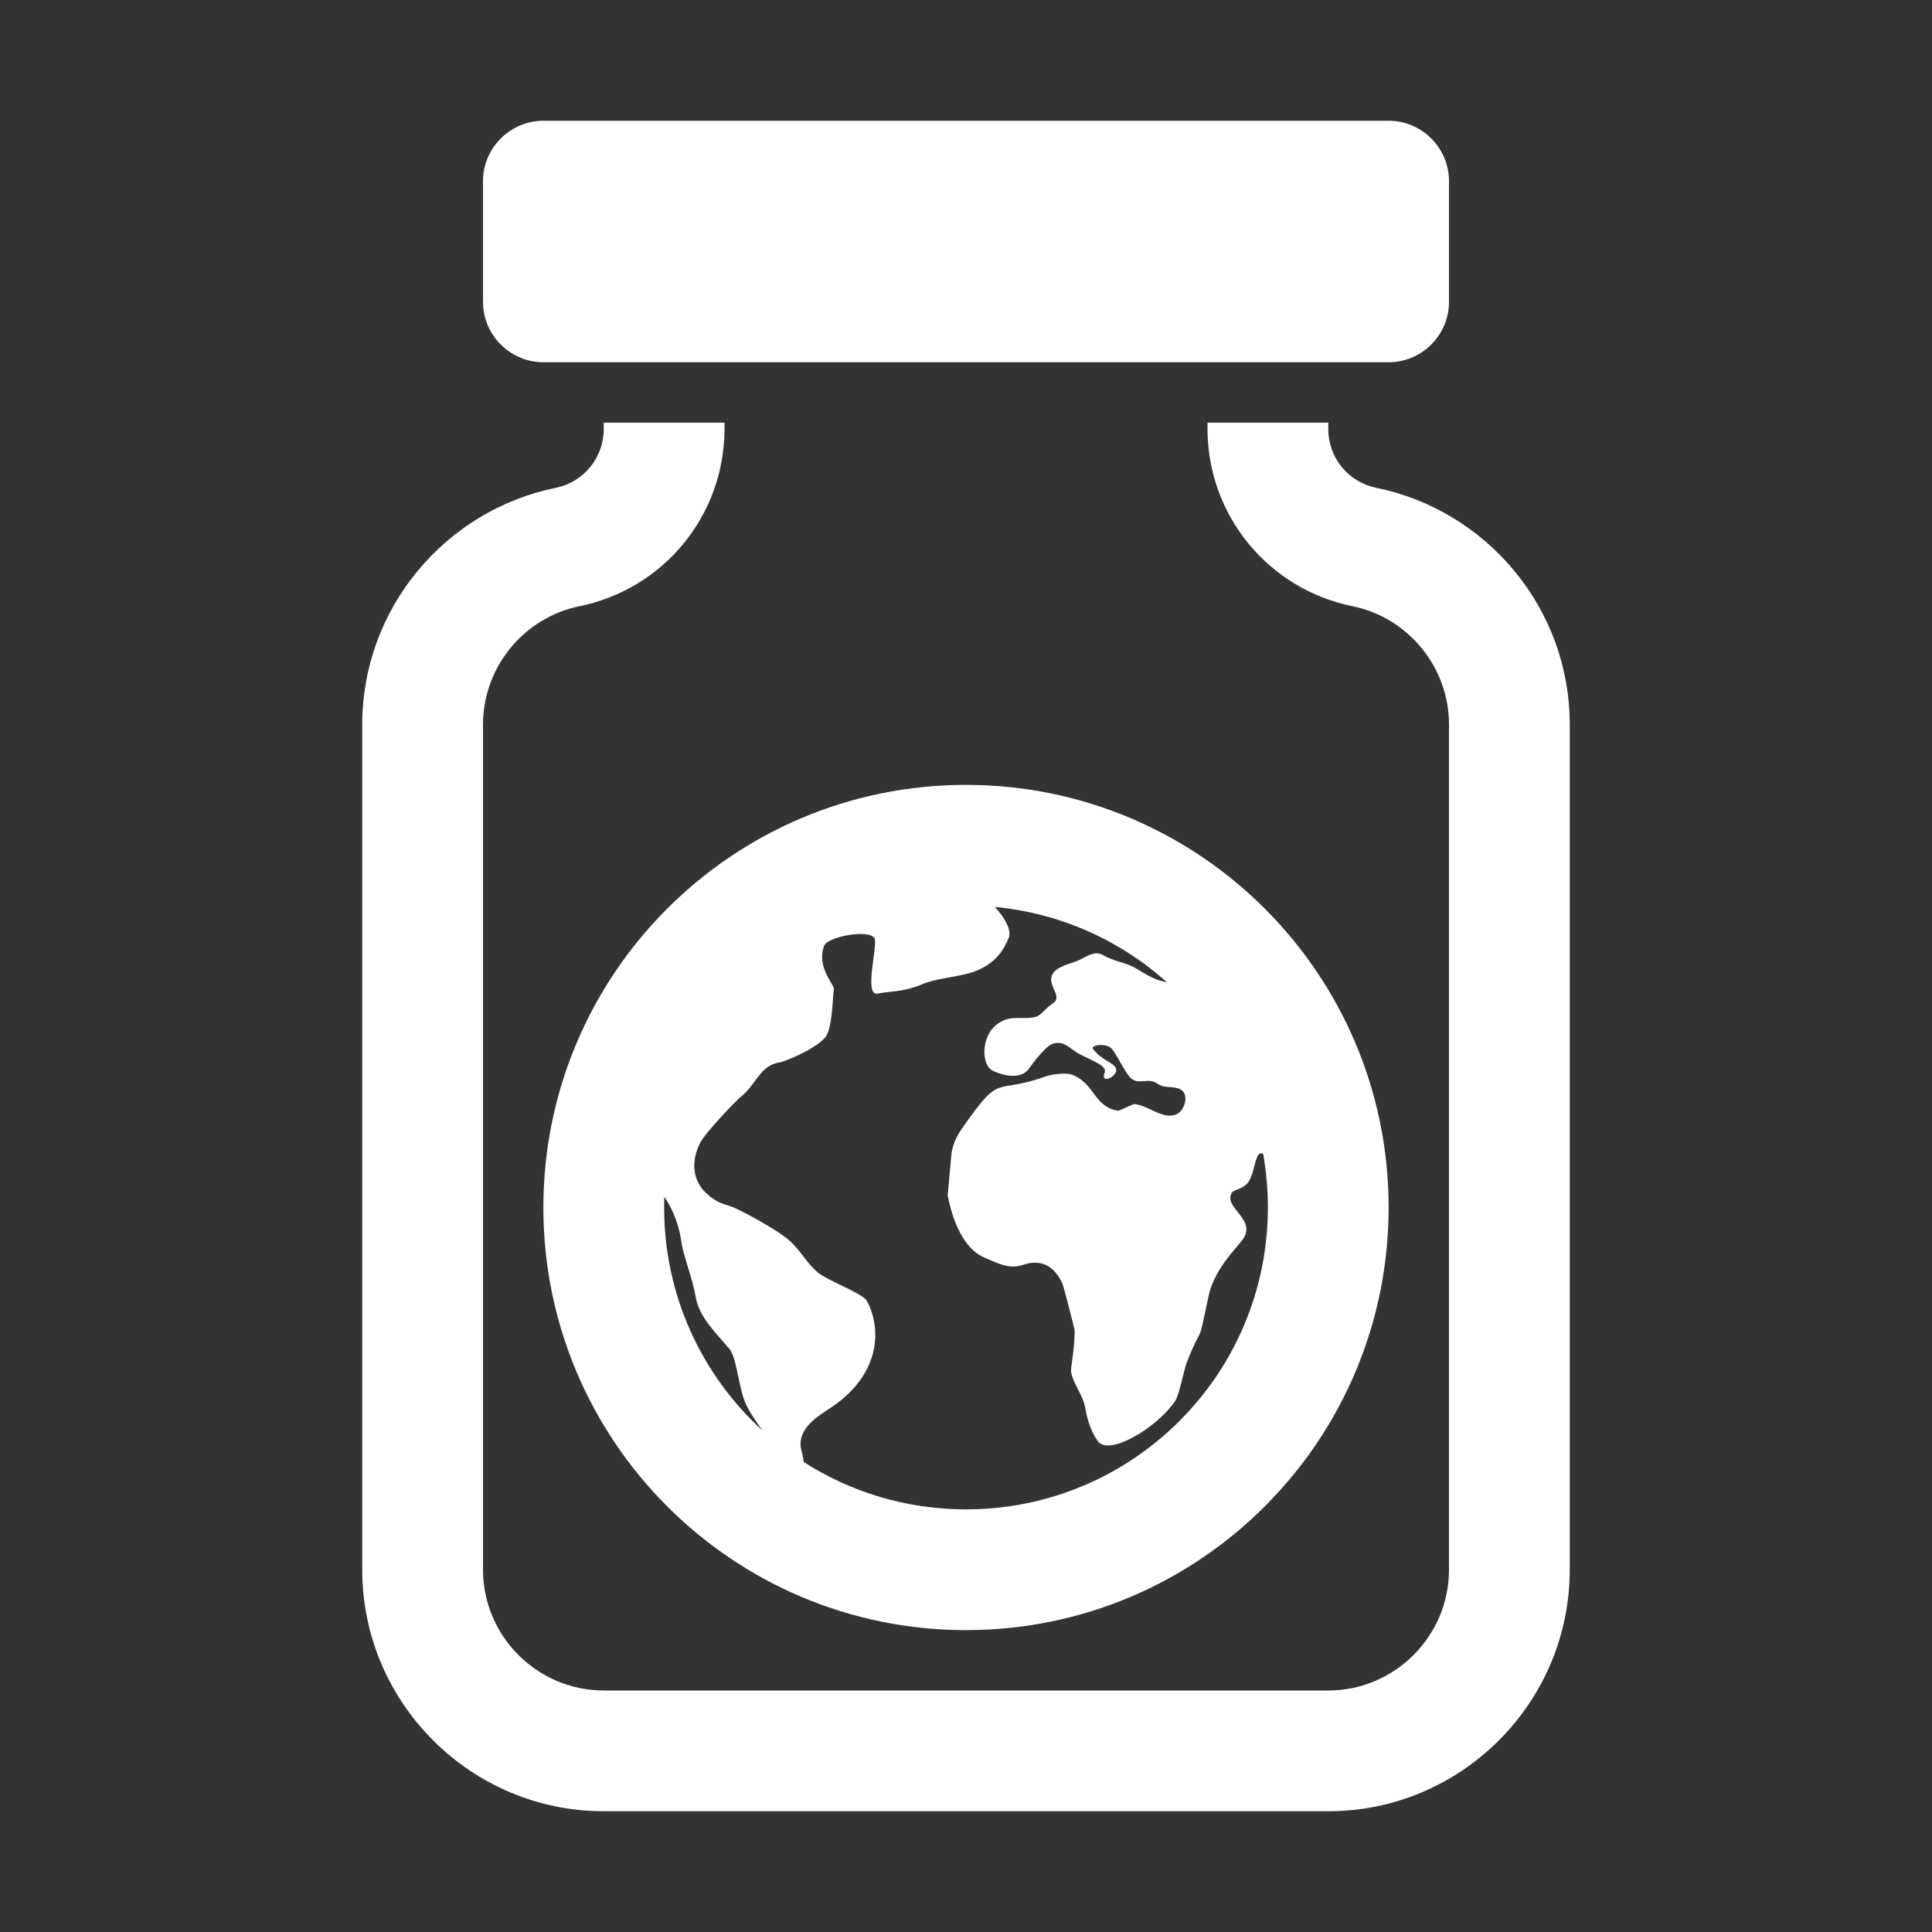 <?xml version="1.0" encoding="UTF-8"?>
<!DOCTYPE svg PUBLIC "-//W3C//DTD SVG 1.1//EN" "http://www.w3.org/Graphics/SVG/1.1/DTD/svg11.dtd">
<svg xmlns="http://www.w3.org/2000/svg" xml:space="preserve" width="1024px" height="1024px" shape-rendering="geometricPrecision" text-rendering="geometricPrecision" image-rendering="optimizeQuality" fill-rule="nonzero" clip-rule="evenodd" viewBox="0 0 10240 10240" xmlns:xlink="http://www.w3.org/1999/xlink">
	<rect x="0" y="0" width="10240" height="10240" fill="#333333" stroke="none"/>
	<title>jar_earth icon</title>
	<desc>jar_earth icon from the IconExperience.com O-Collection. Copyright by INCORS GmbH (www.incors.com).</desc>
	<path id="curve2" fill="#FFFFFF" d="M5120 4160c1237,0 2240,1003 2240,2240 0,1237 -1003,2240 -2240,2240 -1237,0 -2240,-1003 -2240,-2240 0,-1237 1003,-2240 2240,-2240zm153 647c48,52 92,122 73,165 -26,60 -65,134 -181,177 -85,31 -197,33 -283,70 -89,39 -177,35 -228,47 -81,19 3,-263 -20,-295 -35,-47 -248,-6 -266,42 -43,113 57,208 52,231 -8,42 -7,213 -48,257 -62,67 -219,127 -240,130 -102,14 -126,119 -202,179 -32,26 -194,196 -220,249 -70,143 -1,234 31,263 54,49 77,55 138,74 24,7 255,126 318,191 64,65 96,134 160,173 78,47 220,100 239,137 85,165 56,397 -188,561 -63,43 -192,113 -160,231 6,21 9,41 12,60 248,159 543,251 860,251 884,0 1600,-716 1600,-1600 0,-97 -9,-193 -25,-285 -6,-2 -11,-3 -15,-2 -28,9 -30,97 -60,147 -25,41 -79,46 -88,58 -59,80 138,144 52,255 -36,48 -148,156 -178,295 -63,295 -21,117 -116,353 -14,36 -40,172 -60,202 -91,139 -347,296 -410,217 -36,-47 -58,-116 -69,-183 -12,-66 -81,-151 -74,-203 10,-82 17,-108 19,-202 0,-4 -57,-232 -66,-251 -42,-90 -111,-130 -208,-97 -75,26 -139,-12 -199,-36 -119,-48 -175,-204 -200,-332 0,-1 18,-201 19,-211 4,-53 28,-103 57,-144 214,-307 164,-175 441,-275 46,-16 114,-19 138,-11 124,43 118,170 245,192 14,2 80,-38 95,-35 78,13 152,87 221,52 40,-20 62,-97 25,-125 -35,-27 -89,-7 -127,-34 -57,-41 -104,16 -151,-39 -22,-24 -60,-101 -88,-141 -29,-43 -120,-25 -105,-6 46,63 114,72 123,107 10,37 -87,87 -61,19 13,-36 -56,-58 -137,-100 -42,-22 -83,-79 -147,-49 -31,15 -91,90 -115,125 -40,61 -132,44 -194,14 -61,-29 -63,-177 17,-242 76,-61 138,-24 212,-44 30,-9 45,-42 91,-72 53,-36 -33,-93 -5,-151 24,-48 102,-57 144,-78 39,-19 83,-51 125,-26 59,35 123,38 181,74 58,37 106,62 158,70 -247,-221 -563,-366 -912,-399zm-1232 2775c-42,-58 -76,-111 -92,-150 -35,-85 -44,-238 -85,-285 -84,-97 -162,-176 -177,-275 -15,-91 -67,-222 -76,-293 -11,-79 -41,-164 -90,-236 -1,19 -1,38 -1,57 0,468 201,889 521,1182z"/>
	<path id="curve1" fill="#FFFFFF" d="M3520 2240l320 0 0 32c0,458 -320,849 -768,941 -296,60 -512,324 -512,627l0 4480c0,352 288,640 640,640l3840 0c352,0 640,-288 640,-640l0 -4480c0,-303 -216,-567 -512,-627 -448,-92 -768,-483 -768,-941l0 -32 320 0 320 0 0 32c0,154 105,283 256,314 583,119 1024,637 1024,1254l0 1920 0 2560c0,705 -575,1280 -1280,1280l-3840 0c-705,0 -1280,-575 -1280,-1280l0 -2560 0 -1920c0,-617 441,-1135 1024,-1254 151,-31 256,-160 256,-314l0 -32 320 0z"/>
	<path id="curve0" fill="#FFFFFF" d="M2880 640l4480 0c176,0 320,144 320,320l0 640c0,176 -144,320 -320,320l-4480 0c-176,0 -320,-144 -320,-320l0 -640c0,-176 144,-320 320,-320z"/>
</svg>
